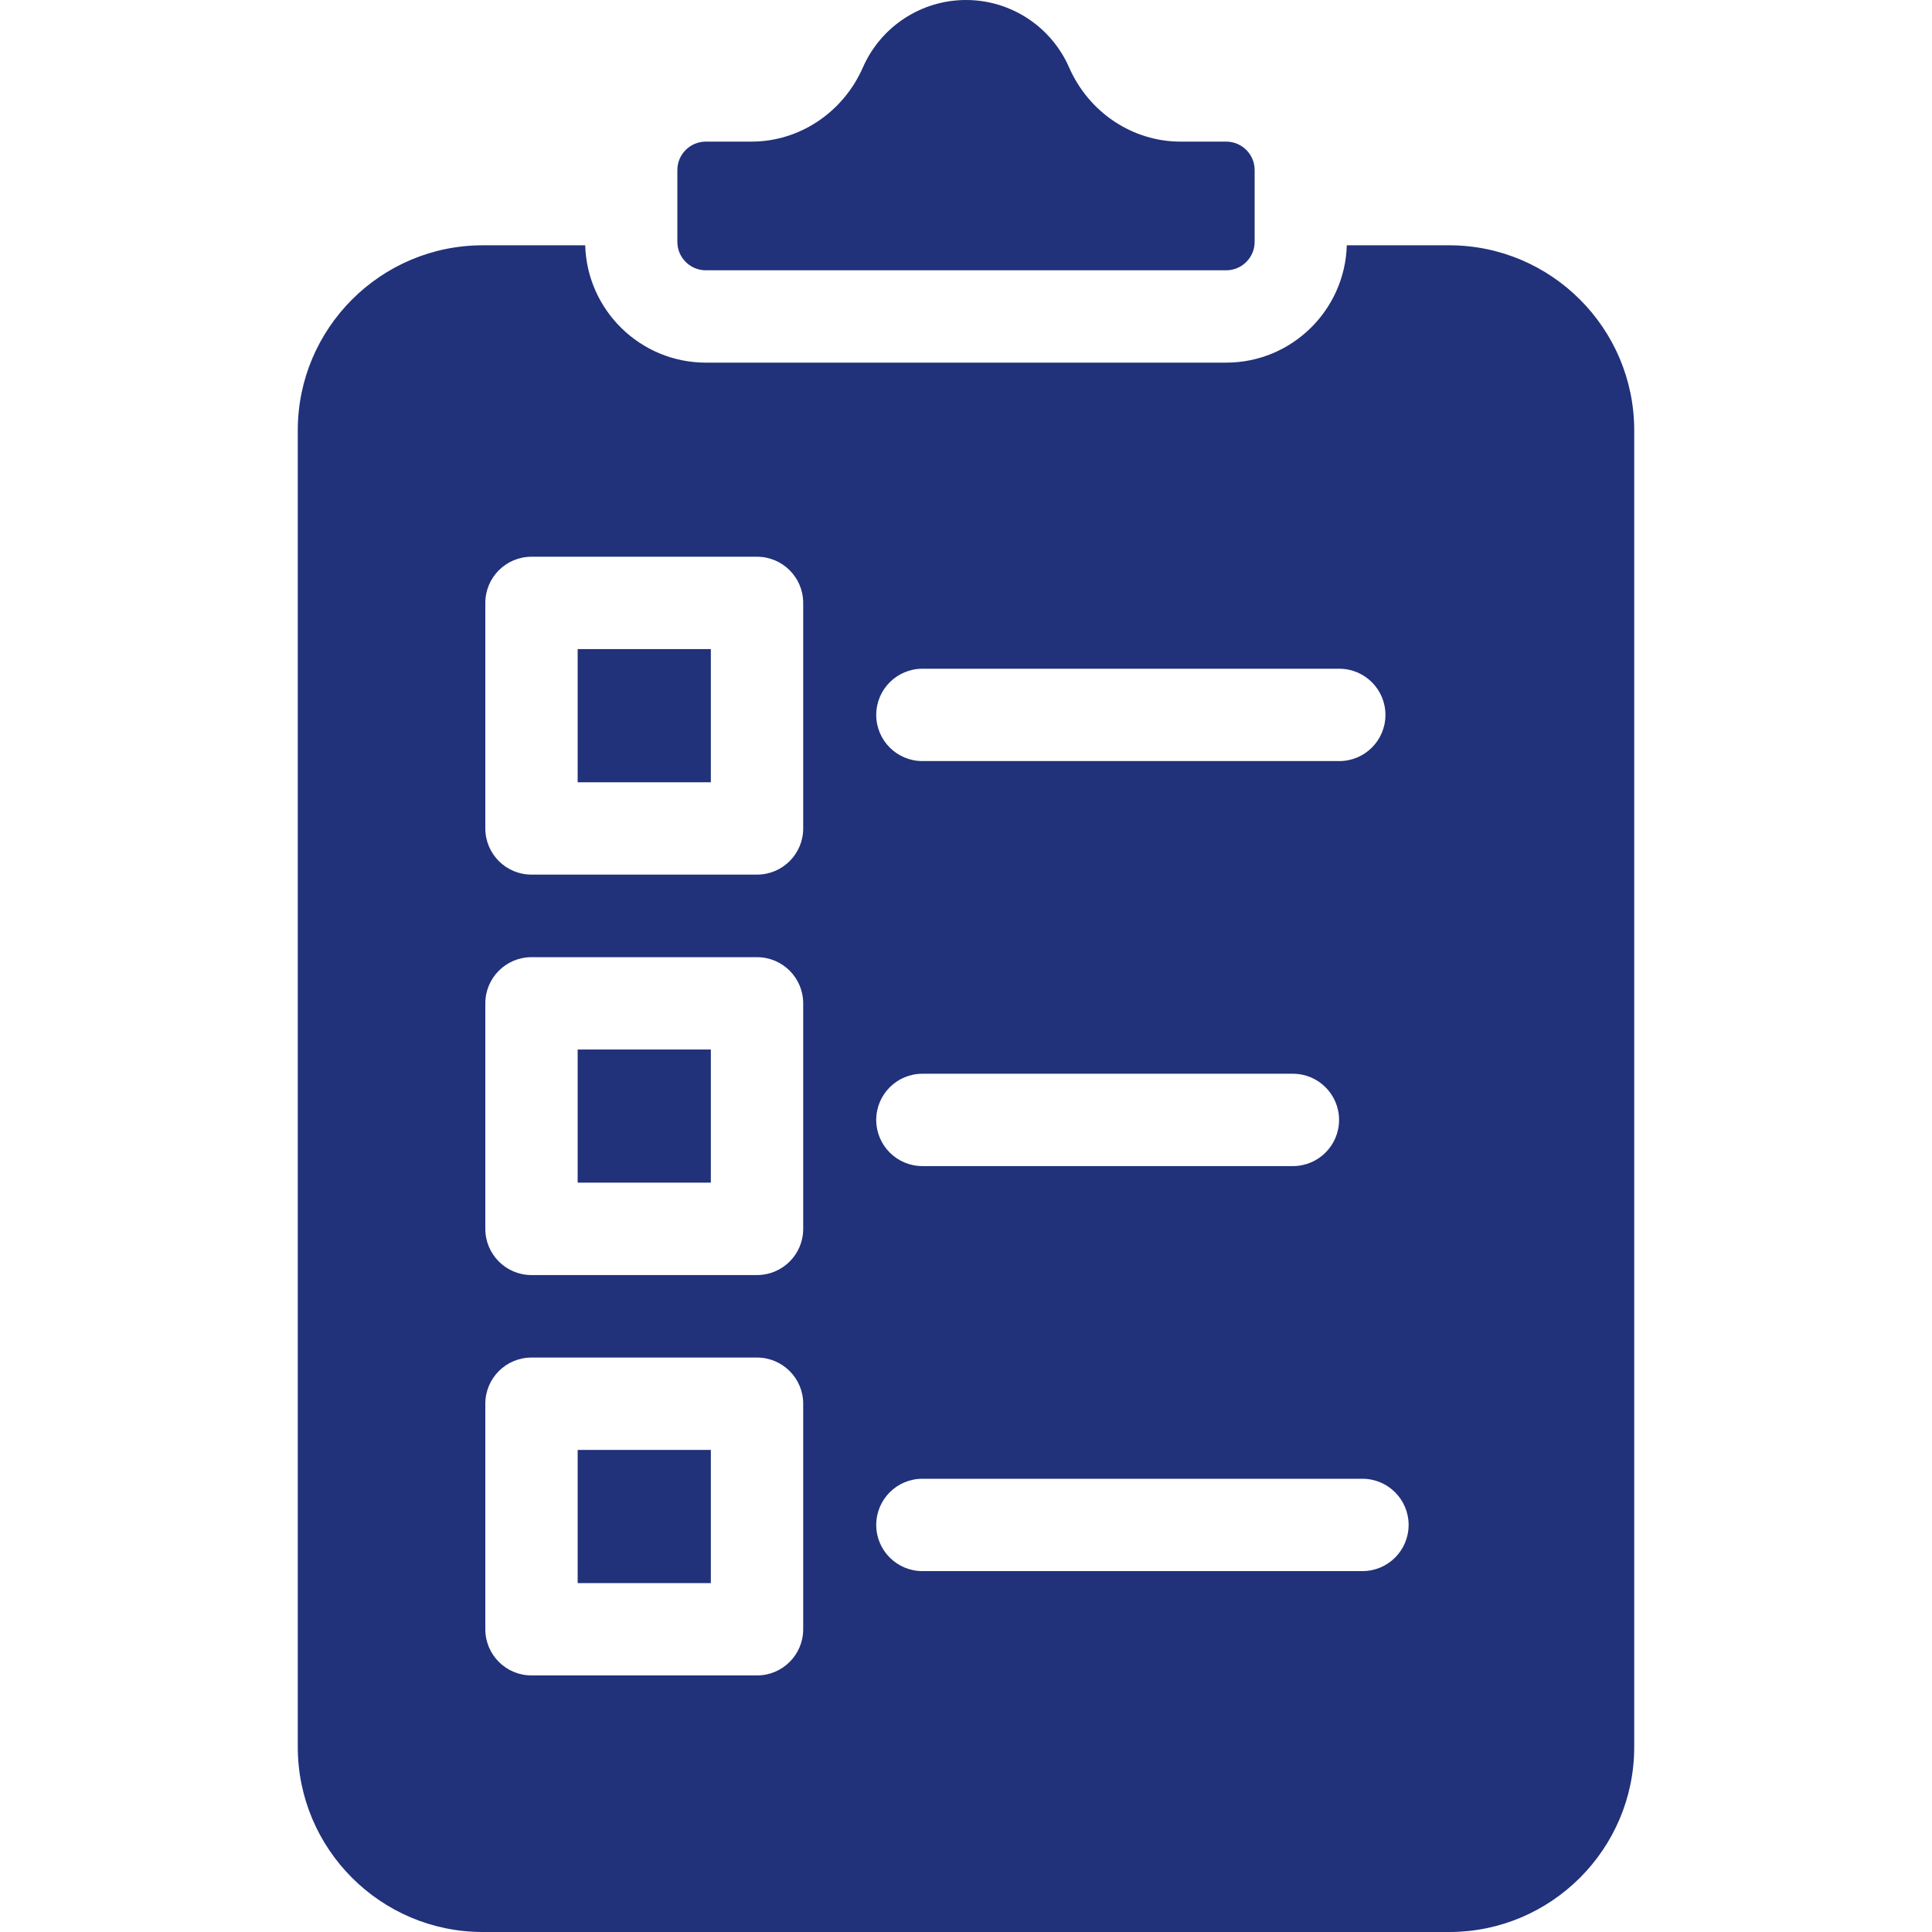 <svg width="30" height="30" viewBox="0 0 30 30" fill="none" xmlns="http://www.w3.org/2000/svg">
<path d="M10.518 3.755V2.64C10.518 2.397 10.716 2.199 10.96 2.199H11.669C12.413 2.199 13.092 1.747 13.399 1.047C13.678 0.411 14.306 0 15 0C15.694 0 16.322 0.411 16.601 1.047C16.907 1.746 17.586 2.199 18.331 2.199H19.04C19.284 2.199 19.482 2.397 19.482 2.64V3.755C19.482 3.999 19.284 4.197 19.04 4.197H10.96C10.716 4.197 10.518 3.999 10.518 3.755ZM8.97 24.582H11.038V22.514H8.97V24.582ZM8.97 12.147H11.038V10.079H8.97V12.147ZM25.376 6.682V27.128C25.376 28.711 24.087 30 22.504 30H7.496C5.912 30 4.624 28.711 4.624 27.128V6.682C4.624 5.098 5.912 3.809 7.496 3.809H9.087C9.116 4.818 9.944 5.631 10.96 5.631H19.04C20.056 5.631 20.884 4.818 20.913 3.809H22.504C24.087 3.809 25.376 5.098 25.376 6.682ZM13.606 11.101C13.606 11.497 13.927 11.818 14.323 11.818H20.796C21.192 11.818 21.513 11.497 21.513 11.101C21.513 10.705 21.192 10.384 20.796 10.384H14.323C13.927 10.384 13.606 10.705 13.606 11.101ZM13.606 17.39C13.606 17.786 13.927 18.107 14.323 18.107H20.076C20.472 18.107 20.793 17.786 20.793 17.39C20.793 16.994 20.472 16.673 20.076 16.673H14.323C13.927 16.673 13.606 16.994 13.606 17.39ZM12.472 21.797C12.472 21.401 12.151 21.08 11.755 21.08H8.253C7.857 21.08 7.536 21.401 7.536 21.797V25.299C7.536 25.695 7.857 26.016 8.253 26.016H11.755C12.151 26.016 12.472 25.695 12.472 25.299V21.797ZM12.472 15.58C12.472 15.184 12.151 14.863 11.755 14.863H8.253C7.857 14.863 7.536 15.184 7.536 15.58V19.082C7.536 19.478 7.857 19.799 8.253 19.799H11.755C12.151 19.799 12.472 19.478 12.472 19.082V15.58ZM12.472 9.362C12.472 8.966 12.151 8.645 11.755 8.645H8.253C7.857 8.645 7.536 8.966 7.536 9.362V12.864C7.536 13.26 7.857 13.581 8.253 13.581H11.755C12.151 13.581 12.472 13.26 12.472 12.864V9.362ZM21.873 23.679C21.873 23.283 21.552 22.962 21.155 22.962H14.323C13.927 22.962 13.606 23.283 13.606 23.679C13.606 24.075 13.927 24.396 14.323 24.396H21.156C21.552 24.396 21.873 24.075 21.873 23.679ZM8.97 18.364H11.038V16.297H8.97V18.364Z" fill="#21317A"/>
</svg>

